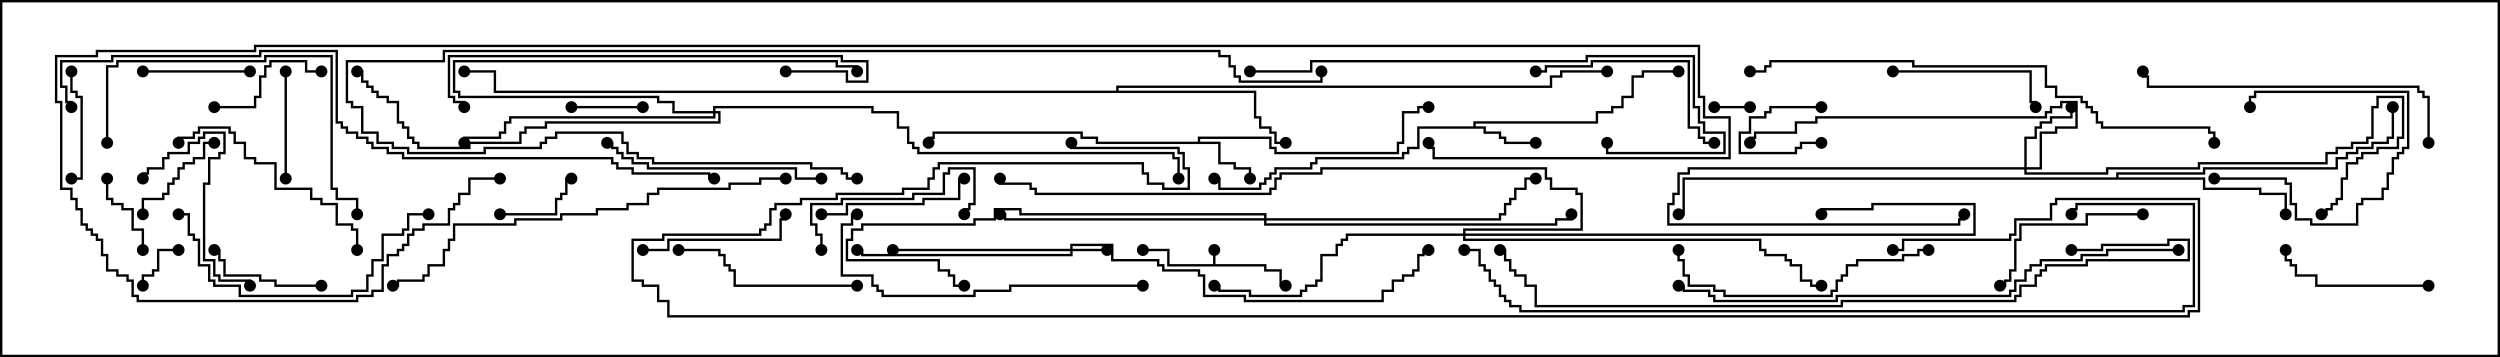 <svg version="1.1" width="105" height="15" xmlns="http://www.w3.org/2000/svg"><path d="M50.95,11.093L50.95,10.5L51.05,10.5L51.05,11.093L53.193,11.093L53.193,11.307L53.836,11.307L53.836,11.95L54,11.95L54,12.05L53.736,12.05L53.736,11.407L53.093,11.407L53.093,11.193L49.021,11.193L49.021,10.55L48,10.55L48,10.45L49.121,10.45L49.121,11.093z" stroke="none"/><path d="M50.307,5.95L50.307,5.736L53.407,5.736L53.407,6.164L53.621,6.164L53.621,6.379L58.664,6.379L58.664,5.95L58.879,5.95L58.879,4.664L59.521,4.664L59.521,4.45L60,4.45L60,4.55L59.621,4.55L59.621,4.764L58.979,4.764L58.979,6.05L58.764,6.05L58.764,6.479L53.521,6.479L53.521,6.264L53.307,6.264L53.307,5.836L50.407,5.836L50.407,5.95L51.264,5.95L51.264,6.807L51.907,6.807L51.907,7.021L52.55,7.021L52.55,7.5L52.45,7.5L52.45,7.121L51.807,7.121L51.807,6.907L51.164,6.907L51.164,6.05L46.021,6.05L46.021,5.836L45.379,5.836L45.379,5.621L39.264,5.621L39.264,5.836L39.05,5.836L39.05,6L38.95,6L38.95,5.736L39.164,5.736L39.164,5.521L45.479,5.521L45.479,5.736L46.121,5.736L46.121,5.95z" stroke="none"/><path d="M61.879,5.307L61.879,5.093L67.021,5.093L67.021,4.664L67.664,4.664L67.664,4.45L68.093,4.45L68.093,4.021L68.521,4.021L68.521,3.164L68.95,3.164L68.95,2.95L70.5,2.95L70.5,3.05L69.05,3.05L69.05,3.264L68.621,3.264L68.621,4.121L68.193,4.121L68.193,4.55L67.764,4.55L67.764,4.764L67.121,4.764L67.121,5.193L61.979,5.193L61.979,5.307L62.407,5.307L62.407,5.521L63.05,5.521L63.05,5.736L63.264,5.736L63.264,5.95L64.5,5.95L64.5,6.05L63.164,6.05L63.164,5.836L62.95,5.836L62.95,5.621L62.307,5.621L62.307,5.407L59.621,5.407L59.621,6.264L59.193,6.264L59.193,6.479L58.979,6.479L58.979,6.693L55.336,6.693L55.336,6.907L55.121,6.907L55.121,7.121L53.621,7.121L53.621,7.336L53.407,7.336L53.407,7.55L53.193,7.55L53.193,7.764L52.979,7.764L52.979,7.979L51.164,7.979L51.164,7.55L51,7.55L51,7.45L51.264,7.45L51.264,7.879L52.879,7.879L52.879,7.664L53.093,7.664L53.093,7.45L53.307,7.45L53.307,7.236L53.521,7.236L53.521,7.021L55.021,7.021L55.021,6.807L55.236,6.807L55.236,6.593L58.879,6.593L58.879,6.379L59.093,6.379L59.093,6.164L59.521,6.164L59.521,5.307z" stroke="none"/><path d="M88.879,7.45L88.879,7.236L92.521,7.236L92.521,7.021L98.093,7.021L98.093,6.593L98.521,6.593L98.521,6.379L98.95,6.379L98.95,6.164L99.593,6.164L99.593,5.95L100.236,5.95L100.236,5.736L100.45,5.736L100.45,4.5L100.55,4.5L100.55,5.836L100.336,5.836L100.336,6.05L99.693,6.05L99.693,6.264L99.05,6.264L99.05,6.479L98.621,6.479L98.621,6.693L98.193,6.693L98.193,7.121L92.621,7.121L92.621,7.336L88.979,7.336L88.979,7.45L92.621,7.45L92.621,7.879L94.979,7.879L94.979,8.093L96.05,8.093L96.05,9L95.95,9L95.95,8.193L94.879,8.193L94.879,7.979L92.521,7.979L92.521,7.55L70.764,7.55L70.764,9.05L70.5,9.05L70.5,8.95L70.664,8.95L70.664,7.45z" stroke="none"/><path d="M46.879,3.807L46.879,3.593L65.093,3.593L65.093,3.164L65.521,3.164L65.521,2.95L67.5,2.95L67.5,3.05L65.621,3.05L65.621,3.264L65.193,3.264L65.193,3.693L46.979,3.693L46.979,3.807L52.764,3.807L52.764,4.879L52.979,4.879L52.979,5.307L53.407,5.307L53.407,5.521L53.621,5.521L53.621,5.95L54,5.95L54,6.05L53.521,6.05L53.521,5.621L53.307,5.621L53.307,5.407L52.879,5.407L52.879,4.979L52.664,4.979L52.664,3.907L20.736,3.907L20.736,3.05L19.5,3.05L19.5,2.95L20.836,2.95L20.836,3.807z" stroke="none"/><path d="M44.95,10.45L44.95,10.236L46.764,10.236L46.764,10.879L48.693,10.879L48.693,11.093L48.907,11.093L48.907,11.307L50.407,11.307L50.407,11.521L50.621,11.521L50.621,12.379L52.336,12.379L52.336,12.593L58.021,12.593L58.021,12.164L58.45,12.164L58.45,11.736L58.879,11.736L58.879,11.521L59.307,11.521L59.307,11.307L59.521,11.307L59.521,10.664L59.736,10.664L59.736,10.45L60,10.45L60,10.55L59.836,10.55L59.836,10.764L59.621,10.764L59.621,11.407L59.407,11.407L59.407,11.621L58.979,11.621L58.979,11.836L58.55,11.836L58.55,12.264L58.121,12.264L58.121,12.693L52.236,12.693L52.236,12.479L50.521,12.479L50.521,11.621L50.307,11.621L50.307,11.407L48.807,11.407L48.807,11.193L48.593,11.193L48.593,10.979L46.664,10.979L46.664,10.336L45.05,10.336L45.05,10.45L46.5,10.45L46.5,10.55L45.05,10.55L45.05,10.764L36.164,10.764L36.164,10.55L36,10.55L36,10.45L36.264,10.45L36.264,10.664L44.95,10.664L44.95,10.55L37.5,10.55L37.5,10.45z" stroke="none"/><path d="M85.021,7.021L85.021,5.736L85.45,5.736L85.45,5.307L85.664,5.307L85.664,5.093L86.093,5.093L86.093,4.879L86.95,4.879L86.95,4.5L87.05,4.5L87.05,4.979L86.193,4.979L86.193,5.193L85.764,5.193L85.764,5.407L85.55,5.407L85.55,5.836L85.121,5.836L85.121,7.021L85.664,7.021L85.664,5.521L86.307,5.521L86.307,5.307L87.164,5.307L87.164,4.336L86.621,4.336L86.621,4.55L86.193,4.55L86.193,4.764L85.979,4.764L85.979,4.979L76.336,4.979L76.336,5.193L75.479,5.193L75.479,5.621L73.764,5.621L73.764,5.836L73.55,5.836L73.55,6L73.45,6L73.45,5.736L73.664,5.736L73.664,5.521L75.379,5.521L75.379,5.093L76.236,5.093L76.236,4.879L85.879,4.879L85.879,4.664L86.093,4.664L86.093,4.45L86.521,4.45L86.521,4.236L87.264,4.236L87.264,5.407L86.407,5.407L86.407,5.621L85.764,5.621L85.764,7.121L85.121,7.121L85.121,7.236L88.45,7.236L88.45,7.021L92.307,7.021L92.307,6.807L97.664,6.807L97.664,6.379L98.093,6.379L98.093,6.164L98.736,6.164L98.736,5.95L99.379,5.95L99.379,5.736L99.593,5.736L99.593,4.45L99.807,4.45L99.807,4.021L100.979,4.021L100.979,5.836L100.764,5.836L100.764,6.264L99.907,6.264L99.907,6.479L99.264,6.479L99.264,6.693L99.05,6.693L99.05,6.907L98.621,6.907L98.621,7.55L98.407,7.55L98.407,8.407L98.193,8.407L98.193,8.621L97.979,8.621L97.979,8.836L97.764,8.836L97.764,9.05L97.5,9.05L97.5,8.95L97.664,8.95L97.664,8.736L97.879,8.736L97.879,8.521L98.093,8.521L98.093,8.307L98.307,8.307L98.307,7.45L98.521,7.45L98.521,6.807L98.95,6.807L98.95,6.593L99.164,6.593L99.164,6.379L99.807,6.379L99.807,6.164L100.664,6.164L100.664,5.736L100.879,5.736L100.879,4.121L99.907,4.121L99.907,4.55L99.693,4.55L99.693,5.836L99.479,5.836L99.479,6.05L98.836,6.05L98.836,6.264L98.193,6.264L98.193,6.479L97.764,6.479L97.764,6.907L92.407,6.907L92.407,7.121L88.55,7.121L88.55,7.336L85.021,7.336L85.021,7.121L70.979,7.121L70.979,7.336L70.55,7.336L70.55,8.193L70.336,8.193L70.336,8.621L70.121,8.621L70.121,9.379L82.236,9.379L82.236,9.164L82.45,9.164L82.45,9L82.55,9L82.55,9.264L82.336,9.264L82.336,9.479L70.021,9.479L70.021,8.521L70.236,8.521L70.236,8.093L70.45,8.093L70.45,7.236L70.879,7.236L70.879,7.021z" stroke="none"/><path d="M29.95,4.664L29.95,4.45L36.693,4.45L36.693,4.664L37.764,4.664L37.764,5.307L38.193,5.307L38.193,5.95L38.407,5.95L38.407,6.164L38.621,6.164L38.621,6.379L49.336,6.379L49.336,6.593L49.55,6.593L49.55,7.5L49.45,7.5L49.45,6.693L49.236,6.693L49.236,6.479L38.521,6.479L38.521,6.264L38.307,6.264L38.307,6.05L38.093,6.05L38.093,5.407L37.664,5.407L37.664,4.764L36.593,4.764L36.593,4.55L30.05,4.55L30.05,4.664L30.264,4.664L30.264,5.193L22.979,5.193L22.979,5.407L22.121,5.407L22.121,5.621L21.907,5.621L21.907,6.05L19.764,6.05L19.764,6.264L17.521,6.264L17.521,6.05L17.307,6.05L17.307,5.836L17.093,5.836L17.093,5.407L16.879,5.407L16.879,5.193L16.664,5.193L16.664,4.336L16.236,4.336L16.236,4.121L15.807,4.121L15.807,3.907L15.593,3.907L15.593,3.693L15.379,3.693L15.379,3.479L15.164,3.479L15.164,3.05L15,3.05L15,2.95L15.264,2.95L15.264,3.379L15.479,3.379L15.479,3.593L15.693,3.593L15.693,3.807L15.907,3.807L15.907,4.021L16.336,4.021L16.336,4.236L16.764,4.236L16.764,5.093L16.979,5.093L16.979,5.307L17.193,5.307L17.193,5.736L17.407,5.736L17.407,5.95L17.621,5.95L17.621,6.164L19.664,6.164L19.664,5.95L21.807,5.95L21.807,5.521L22.021,5.521L22.021,5.307L22.879,5.307L22.879,5.093L30.164,5.093L30.164,4.764L30.05,4.764L30.05,4.979L21.479,4.979L21.479,5.193L21.264,5.193L21.264,5.621L21.05,5.621L21.05,5.836L19.55,5.836L19.55,6L19.45,6L19.45,5.736L20.95,5.736L20.95,5.521L21.164,5.521L21.164,5.093L21.379,5.093L21.379,4.879L29.95,4.879L29.95,4.764L28.236,4.764L28.236,4.336L27.593,4.336L27.593,4.121L19.236,4.121L19.236,3.907L19.021,3.907L19.021,2.521L35.193,2.521L35.193,2.736L36.05,2.736L36.05,3L35.95,3L35.95,2.836L35.093,2.836L35.093,2.621L19.121,2.621L19.121,3.807L19.336,3.807L19.336,4.021L27.693,4.021L27.693,4.236L28.336,4.236L28.336,4.664z" stroke="none"/><path d="M61.45,9.807L61.45,9.593L66.379,9.593L66.379,8.193L66.164,8.193L66.164,7.979L65.093,7.979L65.093,7.55L64.879,7.55L64.879,7.121L55.55,7.121L55.55,7.336L53.836,7.336L53.836,7.55L53.621,7.55L53.621,7.979L53.407,7.979L53.407,8.193L43.45,8.193L43.45,7.979L43.236,7.979L43.236,7.764L41.95,7.764L41.95,7.5L42.05,7.5L42.05,7.664L43.336,7.664L43.336,7.879L43.55,7.879L43.55,8.093L53.307,8.093L53.307,7.879L53.521,7.879L53.521,7.45L53.736,7.45L53.736,7.236L55.45,7.236L55.45,7.021L64.979,7.021L64.979,7.45L65.193,7.45L65.193,7.879L66.264,7.879L66.264,8.093L66.479,8.093L66.479,9.693L61.55,9.693L61.55,9.807L82.879,9.807L82.879,8.621L78.693,8.621L78.693,8.836L76.55,8.836L76.55,9L76.45,9L76.45,8.736L78.593,8.736L78.593,8.521L82.979,8.521L82.979,9.907L61.55,9.907L61.55,10.021L73.979,10.021L73.979,10.45L74.193,10.45L74.193,10.664L75.05,10.664L75.05,10.879L75.264,10.879L75.264,11.093L75.693,11.093L75.693,11.736L76.121,11.736L76.121,11.95L76.5,11.95L76.5,12.05L76.021,12.05L76.021,11.836L75.593,11.836L75.593,11.193L75.164,11.193L75.164,10.979L74.95,10.979L74.95,10.764L74.093,10.764L74.093,10.55L73.879,10.55L73.879,10.121L61.45,10.121L61.45,9.907L56.621,9.907L56.621,10.121L56.407,10.121L56.407,10.336L56.193,10.336L56.193,10.764L55.55,10.764L55.55,11.836L55.336,11.836L55.336,12.05L54.907,12.05L54.907,12.264L54.693,12.264L54.693,12.479L52.45,12.479L52.45,12.264L51.164,12.264L51.164,12.05L51,12.05L51,11.95L51.264,11.95L51.264,12.164L52.55,12.164L52.55,12.379L54.593,12.379L54.593,12.164L54.807,12.164L54.807,11.95L55.236,11.95L55.236,11.736L55.45,11.736L55.45,10.664L56.093,10.664L56.093,10.236L56.307,10.236L56.307,10.021L56.521,10.021L56.521,9.807z" stroke="none"/><path d="M53.093,9.164L53.093,9.05L42.807,9.05L42.807,8.836L41.836,8.836L41.836,9.264L40.979,9.264L40.979,9.479L36.264,9.479L36.264,9.693L35.836,9.693L35.836,10.121L35.621,10.121L35.621,10.879L39.479,10.879L39.479,11.307L39.907,11.307L39.907,11.521L40.121,11.521L40.121,11.95L40.5,11.95L40.5,12.05L40.021,12.05L40.021,11.621L39.807,11.621L39.807,11.407L39.379,11.407L39.379,10.979L35.521,10.979L35.521,10.021L35.736,10.021L35.736,9.593L36.164,9.593L36.164,9.379L40.879,9.379L40.879,9.164L41.736,9.164L41.736,8.736L42.907,8.736L42.907,8.95L53.193,8.95L53.193,9.164L62.95,9.164L62.95,8.95L63.164,8.95L63.164,8.521L63.379,8.521L63.379,8.307L63.593,8.307L63.593,7.879L64.021,7.879L64.021,7.45L64.5,7.45L64.5,7.55L64.121,7.55L64.121,7.979L63.693,7.979L63.693,8.407L63.479,8.407L63.479,8.621L63.264,8.621L63.264,9.05L63.05,9.05L63.05,9.264L53.193,9.264L53.193,9.379L65.307,9.379L65.307,9.164L65.95,9.164L65.95,9L66.05,9L66.05,9.264L65.407,9.264L65.407,9.479L53.093,9.479L53.093,9.264L42.164,9.264L42.164,9.05L42,9.05L42,8.95L42.264,8.95L42.264,9.164z" stroke="none"/><path d="M76.5,4.45L76.5,4.55L74.407,4.55L74.407,4.764L74.193,4.764L74.193,4.979L73.55,4.979L73.55,5.621L73.121,5.621L73.121,6.379L75.379,6.379L75.379,6.164L75.593,6.164L75.593,5.95L76.5,5.95L76.5,6.05L75.693,6.05L75.693,6.264L75.479,6.264L75.479,6.479L73.021,6.479L73.021,5.521L73.45,5.521L73.45,4.879L74.093,4.879L74.093,4.664L74.307,4.664L74.307,4.45z" stroke="none"/><path d="M72,4.55L72,4.45L73.5,4.45L73.5,4.55z" stroke="none"/><path d="M7.5,10.45L7.5,10.55L6.693,10.55L6.693,11.407L6.479,11.407L6.479,11.621L6.05,11.621L6.05,12L5.95,12L5.95,11.521L6.379,11.521L6.379,11.307L6.593,11.307L6.593,10.45z" stroke="none"/><path d="M24,4.55L24,4.45L27,4.45L27,4.55z" stroke="none"/><path d="M93,7.55L93,7.45L96.05,7.45L96.05,7.664L96.264,7.664L96.264,8.521L96.479,8.521L96.479,9.164L97.121,9.164L97.121,9.379L98.95,9.379L98.95,8.521L99.164,8.521L99.164,8.307L100.021,8.307L100.021,7.879L100.236,7.879L100.236,7.236L100.45,7.236L100.45,6.593L100.664,6.593L100.664,6.379L100.879,6.379L100.879,6.164L101.093,6.164L101.093,3.907L94.764,3.907L94.764,4.121L94.55,4.121L94.55,4.5L94.45,4.5L94.45,4.021L94.664,4.021L94.664,3.807L101.193,3.807L101.193,6.264L100.979,6.264L100.979,6.479L100.764,6.479L100.764,6.693L100.55,6.693L100.55,7.336L100.336,7.336L100.336,7.979L100.121,7.979L100.121,8.407L99.264,8.407L99.264,8.621L99.05,8.621L99.05,9.479L97.021,9.479L97.021,9.264L96.379,9.264L96.379,8.621L96.164,8.621L96.164,7.764L95.95,7.764L95.95,7.55z" stroke="none"/><path d="M6.05,10.5L5.95,10.5L5.95,9.693L5.521,9.693L5.521,8.836L5.093,8.836L5.093,8.621L4.664,8.621L4.664,8.407L4.45,8.407L4.45,7.5L4.55,7.5L4.55,8.307L4.764,8.307L4.764,8.521L5.193,8.521L5.193,8.736L5.621,8.736L5.621,9.593L6.05,9.593z" stroke="none"/><path d="M21,9.05L21,8.95L23.307,8.95L23.307,8.307L23.521,8.307L23.521,8.093L23.736,8.093L23.736,7.45L24,7.45L24,7.55L23.836,7.55L23.836,8.193L23.621,8.193L23.621,8.407L23.407,8.407L23.407,9.05z" stroke="none"/><path d="M6.05,9L5.95,9L5.95,8.307L6.807,8.307L6.807,8.093L7.021,8.093L7.021,7.664L7.236,7.664L7.236,7.45L7.45,7.45L7.45,7.021L7.664,7.021L7.664,6.807L8.093,6.807L8.093,6.593L8.521,6.593L8.521,5.95L9,5.95L9,6.05L8.621,6.05L8.621,6.693L8.193,6.693L8.193,6.907L7.764,6.907L7.764,7.121L7.55,7.121L7.55,7.55L7.336,7.55L7.336,7.764L7.121,7.764L7.121,8.193L6.907,8.193L6.907,8.407L6.05,8.407z" stroke="none"/><path d="M12.05,7.5L11.95,7.5L11.95,3L12.05,3z" stroke="none"/><path d="M6,3.05L6,2.95L10.5,2.95L10.5,3.05z" stroke="none"/><path d="M2.95,3L3.05,3L3.05,3.807L3.264,3.807L3.264,4.021L3.479,4.021L3.479,7.55L3,7.55L3,7.45L3.379,7.45L3.379,4.121L3.164,4.121L3.164,3.907L2.95,3.907z" stroke="none"/><path d="M9,4.55L9,4.45L10.664,4.45L10.664,4.021L10.879,4.021L10.879,3.164L11.093,3.164L11.093,2.736L11.307,2.736L11.307,2.521L12.907,2.521L12.907,2.95L13.5,2.95L13.5,3.05L12.807,3.05L12.807,2.621L11.407,2.621L11.407,2.836L11.193,2.836L11.193,3.264L10.979,3.264L10.979,4.121L10.764,4.121L10.764,4.55z" stroke="none"/><path d="M13.5,11.95L13.5,12.05L11.521,12.05L11.521,11.836L10.879,11.836L10.879,11.621L9.379,11.621L9.379,10.979L9.164,10.979L9.164,10.55L9,10.55L9,10.45L9.264,10.45L9.264,10.879L9.479,10.879L9.479,11.521L10.979,11.521L10.979,11.736L11.621,11.736L11.621,11.95z" stroke="none"/><path d="M79.5,3.05L79.5,2.95L85.336,2.95L85.336,4.236L85.55,4.236L85.55,4.5L85.45,4.5L85.45,4.336L85.236,4.336L85.236,3.05z" stroke="none"/><path d="M27,10.55L27,10.45L28.021,10.45L28.021,10.021L32.736,10.021L32.736,9.164L32.95,9.164L32.95,9L33.05,9L33.05,9.264L32.836,9.264L32.836,10.121L28.121,10.121L28.121,10.55z" stroke="none"/><path d="M102,11.95L102,12.05L97.236,12.05L97.236,11.621L96.379,11.621L96.379,11.193L96.164,11.193L96.164,10.979L95.95,10.979L95.95,10.5L96.05,10.5L96.05,10.879L96.264,10.879L96.264,11.093L96.479,11.093L96.479,11.521L97.336,11.521L97.336,11.95z" stroke="none"/><path d="M34.5,9.05L34.5,8.95L35.521,8.95L35.521,8.521L38.736,8.521L38.736,8.307L40.236,8.307L40.236,7.45L40.5,7.45L40.5,7.55L40.336,7.55L40.336,8.407L38.836,8.407L38.836,8.621L35.621,8.621L35.621,9.05z" stroke="none"/><path d="M34.55,10.5L34.45,10.5L34.45,9.907L34.236,9.907L34.236,9.479L34.021,9.479L34.021,8.521L35.307,8.521L35.307,8.307L38.307,8.307L38.307,8.093L39.593,8.093L39.593,7.236L39.807,7.236L39.807,7.021L40.979,7.021L40.979,8.621L40.764,8.621L40.764,8.836L40.55,8.836L40.55,9L40.45,9L40.45,8.736L40.664,8.736L40.664,8.521L40.879,8.521L40.879,7.121L39.907,7.121L39.907,7.336L39.693,7.336L39.693,8.193L38.407,8.193L38.407,8.407L35.407,8.407L35.407,8.621L34.121,8.621L34.121,9.379L34.336,9.379L34.336,9.807L34.55,9.807z" stroke="none"/><path d="M10.55,12L10.45,12L10.45,11.836L9.164,11.836L9.164,11.621L8.95,11.621L8.95,10.979L8.521,10.979L8.521,7.664L8.736,7.664L8.736,6.593L9.164,6.593L9.164,6.379L9.379,6.379L9.379,5.621L8.621,5.621L8.621,5.836L8.407,5.836L8.407,6.05L7.979,6.05L7.979,6.479L7.121,6.479L7.121,6.693L6.907,6.693L6.907,7.121L6.264,7.121L6.264,7.336L6.05,7.336L6.05,7.5L5.95,7.5L5.95,7.236L6.164,7.236L6.164,7.021L6.807,7.021L6.807,6.593L7.021,6.593L7.021,6.379L7.879,6.379L7.879,5.95L8.307,5.95L8.307,5.736L8.521,5.736L8.521,5.521L9.479,5.521L9.479,6.479L9.264,6.479L9.264,6.693L8.836,6.693L8.836,7.764L8.621,7.764L8.621,10.879L9.05,10.879L9.05,11.521L9.264,11.521L9.264,11.736L10.55,11.736z" stroke="none"/><path d="M90,8.95L90,9.05L87.693,9.05L87.693,9.479L84.907,9.479L84.907,10.121L84.693,10.121L84.693,11.407L84.479,11.407L84.479,11.836L84.264,11.836L84.264,12.05L84,12.05L84,11.95L84.164,11.95L84.164,11.736L84.379,11.736L84.379,11.307L84.593,11.307L84.593,10.021L84.807,10.021L84.807,9.379L87.593,9.379L87.593,8.95z" stroke="none"/><path d="M36,11.95L36,12.05L30.807,12.05L30.807,11.407L30.593,11.407L30.593,11.193L30.379,11.193L30.379,10.764L30.164,10.764L30.164,10.55L28.5,10.55L28.5,10.45L30.264,10.45L30.264,10.664L30.479,10.664L30.479,11.093L30.693,11.093L30.693,11.307L30.907,11.307L30.907,11.95z" stroke="none"/><path d="M64.5,3.05L64.5,2.95L64.879,2.95L64.879,2.736L66.807,2.736L66.807,2.521L70.979,2.521L70.979,5.307L71.407,5.307L71.407,5.736L71.621,5.736L71.621,5.95L72,5.95L72,6.05L71.521,6.05L71.521,5.836L71.307,5.836L71.307,5.407L70.879,5.407L70.879,2.621L66.907,2.621L66.907,2.836L64.979,2.836L64.979,3.05z" stroke="none"/><path d="M15.05,10.5L14.95,10.5L14.95,9.693L14.736,9.693L14.736,9.479L14.093,9.479L14.093,8.621L13.45,8.621L13.45,8.407L13.021,8.407L13.021,7.979L11.521,7.979L11.521,6.907L10.664,6.907L10.664,6.693L10.236,6.693L10.236,6.05L9.807,6.05L9.807,5.621L9.593,5.621L9.593,5.407L8.407,5.407L8.407,5.621L8.193,5.621L8.193,5.836L7.55,5.836L7.55,6L7.45,6L7.45,5.736L8.093,5.736L8.093,5.521L8.307,5.521L8.307,5.307L9.693,5.307L9.693,5.521L9.907,5.521L9.907,5.95L10.336,5.95L10.336,6.593L10.764,6.593L10.764,6.807L11.621,6.807L11.621,7.879L13.121,7.879L13.121,8.307L13.55,8.307L13.55,8.521L14.193,8.521L14.193,9.379L14.836,9.379L14.836,9.593L15.05,9.593z" stroke="none"/><path d="M34.5,7.45L34.5,7.55L33.379,7.55L33.379,7.121L27.164,7.121L27.164,6.907L26.521,6.907L26.521,6.693L26.093,6.693L26.093,6.479L25.879,6.479L25.879,6.264L25.664,6.264L25.664,6.05L25.5,6.05L25.5,5.95L25.764,5.95L25.764,6.164L25.979,6.164L25.979,6.379L26.193,6.379L26.193,6.593L26.621,6.593L26.621,6.807L27.264,6.807L27.264,7.021L33.479,7.021L33.479,7.45z" stroke="none"/><path d="M7.5,9.05L7.5,8.95L7.979,8.95L7.979,9.807L8.193,9.807L8.193,10.021L8.407,10.021L8.407,11.093L8.836,11.093L8.836,11.736L9.05,11.736L9.05,11.95L10.121,11.95L10.121,12.379L14.736,12.379L14.736,12.164L15.379,12.164L15.379,11.521L15.593,11.521L15.593,10.879L16.021,10.879L16.021,9.807L16.879,9.807L16.879,9.593L17.093,9.593L17.093,8.95L18,8.95L18,9.05L17.193,9.05L17.193,9.693L16.979,9.693L16.979,9.907L16.121,9.907L16.121,10.979L15.693,10.979L15.693,11.621L15.479,11.621L15.479,12.264L14.836,12.264L14.836,12.479L10.021,12.479L10.021,12.05L8.95,12.05L8.95,11.836L8.736,11.836L8.736,11.193L8.307,11.193L8.307,10.121L8.093,10.121L8.093,9.907L7.879,9.907L7.879,9.05z" stroke="none"/><path d="M81,10.45L81,10.55L80.621,10.55L80.621,10.764L79.979,10.764L79.979,10.979L78.05,10.979L78.05,11.193L77.621,11.193L77.621,11.621L77.407,11.621L77.407,11.836L77.193,11.836L77.193,12.264L76.979,12.264L76.979,12.479L72.379,12.479L72.379,12.264L71.95,12.264L71.95,12.05L70.879,12.05L70.879,11.621L70.664,11.621L70.664,10.979L70.45,10.979L70.45,10.5L70.55,10.5L70.55,10.879L70.764,10.879L70.764,11.521L70.979,11.521L70.979,11.95L72.05,11.95L72.05,12.164L72.479,12.164L72.479,12.379L76.879,12.379L76.879,12.164L77.093,12.164L77.093,11.736L77.307,11.736L77.307,11.521L77.521,11.521L77.521,11.093L77.95,11.093L77.95,10.879L79.879,10.879L79.879,10.664L80.521,10.664L80.521,10.45z" stroke="none"/><path d="M4.55,6L4.45,6L4.45,2.736L4.879,2.736L4.879,2.521L11.093,2.521L11.093,2.307L13.979,2.307L13.979,7.879L14.193,7.879L14.193,8.307L15.05,8.307L15.05,9L14.95,9L14.95,8.407L14.093,8.407L14.093,7.979L13.879,7.979L13.879,2.407L11.193,2.407L11.193,2.621L4.979,2.621L4.979,2.836L4.55,2.836z" stroke="none"/><path d="M48,11.95L48,12.05L42.479,12.05L42.479,12.264L40.979,12.264L40.979,12.479L37.021,12.479L37.021,12.264L36.807,12.264L36.807,12.05L36.593,12.05L36.593,11.621L35.307,11.621L35.307,9.379L35.736,9.379L35.736,8.95L36,8.95L36,9.05L35.836,9.05L35.836,9.479L35.407,9.479L35.407,11.521L36.693,11.521L36.693,11.95L36.907,11.95L36.907,12.164L37.121,12.164L37.121,12.379L40.879,12.379L40.879,12.164L42.379,12.164L42.379,11.95z" stroke="none"/><path d="M102.05,6L101.95,6L101.95,4.121L101.736,4.121L101.736,3.907L101.521,3.907L101.521,3.693L90.164,3.693L90.164,3.264L89.95,3.264L89.95,3L90.05,3L90.05,3.164L90.264,3.164L90.264,3.593L101.621,3.593L101.621,3.807L101.836,3.807L101.836,4.021L102.05,4.021z" stroke="none"/><path d="M33,3.05L33,2.95L35.621,2.95L35.621,3.379L36.379,3.379L36.379,2.621L35.307,2.621L35.307,2.407L18.907,2.407L18.907,4.021L19.121,4.021L19.121,4.236L19.55,4.236L19.55,4.5L19.45,4.5L19.45,4.336L19.021,4.336L19.021,4.121L18.807,4.121L18.807,2.307L35.407,2.307L35.407,2.521L36.479,2.521L36.479,3.479L35.521,3.479L35.521,3.05z" stroke="none"/><path d="M52.5,3.05L52.5,2.95L55.021,2.95L55.021,2.521L66.593,2.521L66.593,2.307L71.193,2.307L71.193,4.45L71.407,4.45L71.407,5.093L71.621,5.093L71.621,5.521L72.479,5.521L72.479,6.479L67.45,6.479L67.45,6L67.55,6L67.55,6.379L72.379,6.379L72.379,5.621L71.521,5.621L71.521,5.193L71.307,5.193L71.307,4.55L71.093,4.55L71.093,2.407L66.693,2.407L66.693,2.621L55.121,2.621L55.121,3.05z" stroke="none"/><path d="M33,7.45L33,7.55L31.979,7.55L31.979,7.764L30.693,7.764L30.693,7.979L27.693,7.979L27.693,8.193L27.264,8.193L27.264,8.621L26.407,8.621L26.407,8.836L25.121,8.836L25.121,9.05L23.621,9.05L23.621,9.264L21.693,9.264L21.693,9.479L19.121,9.479L19.121,10.121L18.907,10.121L18.907,10.55L18.693,10.55L18.693,11.193L18.05,11.193L18.05,11.621L17.836,11.621L17.836,11.836L16.764,11.836L16.764,12.05L16.5,12.05L16.5,11.95L16.664,11.95L16.664,11.736L17.736,11.736L17.736,11.521L17.95,11.521L17.95,11.093L18.593,11.093L18.593,10.45L18.807,10.45L18.807,10.021L19.021,10.021L19.021,9.379L21.593,9.379L21.593,9.164L23.521,9.164L23.521,8.95L25.021,8.95L25.021,8.736L26.307,8.736L26.307,8.521L27.164,8.521L27.164,8.093L27.593,8.093L27.593,7.879L30.593,7.879L30.593,7.664L31.879,7.664L31.879,7.45z" stroke="none"/><path d="M93.05,6L92.95,6L92.95,5.621L92.736,5.621L92.736,5.407L88.236,5.407L88.236,5.193L88.021,5.193L88.021,4.764L87.807,4.764L87.807,4.55L87.593,4.55L87.593,4.336L87.379,4.336L87.379,4.121L86.307,4.121L86.307,3.693L85.879,3.693L85.879,2.836L80.307,2.836L80.307,2.621L74.407,2.621L74.407,2.836L74.193,2.836L74.193,3.05L73.5,3.05L73.5,2.95L74.093,2.95L74.093,2.736L74.307,2.736L74.307,2.521L80.407,2.521L80.407,2.736L85.979,2.736L85.979,3.593L86.407,3.593L86.407,4.021L87.479,4.021L87.479,4.236L87.693,4.236L87.693,4.45L87.907,4.45L87.907,4.664L88.121,4.664L88.121,5.093L88.336,5.093L88.336,5.307L92.836,5.307L92.836,5.521L93.05,5.521z" stroke="none"/><path d="M36,7.45L36,7.55L35.521,7.55L35.521,7.336L35.307,7.336L35.307,7.121L34.021,7.121L34.021,6.907L27.379,6.907L27.379,6.693L26.736,6.693L26.736,6.479L26.307,6.479L26.307,6.05L26.093,6.05L26.093,5.621L23.407,5.621L23.407,5.836L22.979,5.836L22.979,6.05L22.764,6.05L22.764,6.264L20.407,6.264L20.407,6.479L17.093,6.479L17.093,6.264L16.45,6.264L16.45,6.05L15.807,6.05L15.807,5.621L15.164,5.621L15.164,4.55L14.736,4.55L14.736,4.336L14.521,4.336L14.521,2.521L18.593,2.521L18.593,2.093L51.264,2.093L51.264,2.307L51.693,2.307L51.693,2.736L51.907,2.736L51.907,3.164L52.121,3.164L52.121,3.379L55.45,3.379L55.45,3L55.55,3L55.55,3.479L52.021,3.479L52.021,3.264L51.807,3.264L51.807,2.836L51.593,2.836L51.593,2.407L51.164,2.407L51.164,2.193L18.693,2.193L18.693,2.621L14.621,2.621L14.621,4.236L14.836,4.236L14.836,4.45L15.264,4.45L15.264,5.521L15.907,5.521L15.907,5.95L16.55,5.95L16.55,6.164L17.193,6.164L17.193,6.379L20.307,6.379L20.307,6.164L22.664,6.164L22.664,5.95L22.879,5.95L22.879,5.736L23.307,5.736L23.307,5.521L26.193,5.521L26.193,5.95L26.407,5.95L26.407,6.379L26.836,6.379L26.836,6.593L27.479,6.593L27.479,6.807L34.121,6.807L34.121,7.021L35.407,7.021L35.407,7.236L35.621,7.236L35.621,7.45z" stroke="none"/><path d="M91.5,10.45L91.5,10.55L88.55,10.55L88.55,10.764L87.479,10.764L87.479,10.979L85.764,10.979L85.764,11.193L85.336,11.193L85.336,11.407L85.121,11.407L85.121,11.836L84.693,11.836L84.693,12.264L84.479,12.264L84.479,12.479L77.193,12.479L77.193,12.693L71.95,12.693L71.95,12.479L71.736,12.479L71.736,12.264L70.664,12.264L70.664,12.05L70.5,12.05L70.5,11.95L70.764,11.95L70.764,12.164L71.836,12.164L71.836,12.379L72.05,12.379L72.05,12.593L77.093,12.593L77.093,12.379L84.379,12.379L84.379,12.164L84.593,12.164L84.593,11.736L85.021,11.736L85.021,11.307L85.236,11.307L85.236,11.093L85.664,11.093L85.664,10.879L87.379,10.879L87.379,10.664L88.45,10.664L88.45,10.45z" stroke="none"/><path d="M87,10.55L87,10.45L88.236,10.45L88.236,10.236L91.021,10.236L91.021,10.021L91.979,10.021L91.979,10.979L87.693,10.979L87.693,11.193L85.979,11.193L85.979,11.407L85.764,11.407L85.764,11.621L85.55,11.621L85.55,12.05L84.907,12.05L84.907,12.479L84.693,12.479L84.693,12.693L77.407,12.693L77.407,12.907L64.45,12.907L64.45,12.05L64.021,12.05L64.021,11.621L63.593,11.621L63.593,11.407L63.379,11.407L63.379,10.979L63.164,10.979L63.164,10.55L63,10.55L63,10.45L63.264,10.45L63.264,10.879L63.479,10.879L63.479,11.307L63.693,11.307L63.693,11.521L64.121,11.521L64.121,11.95L64.55,11.95L64.55,12.807L77.307,12.807L77.307,12.593L84.593,12.593L84.593,12.379L84.807,12.379L84.807,11.95L85.45,11.95L85.45,11.521L85.664,11.521L85.664,11.307L85.879,11.307L85.879,11.093L87.593,11.093L87.593,10.879L91.879,10.879L91.879,10.121L91.121,10.121L91.121,10.336L88.336,10.336L88.336,10.55z" stroke="none"/><path d="M61.5,10.55L61.5,10.45L62.193,10.45L62.193,11.093L62.407,11.093L62.407,11.307L62.621,11.307L62.621,11.736L62.836,11.736L62.836,11.95L63.05,11.95L63.05,12.379L63.264,12.379L63.264,12.593L63.479,12.593L63.479,12.807L63.907,12.807L63.907,13.021L91.664,13.021L91.664,12.807L92.093,12.807L92.093,8.621L87.264,8.621L87.264,8.836L87.05,8.836L87.05,9L86.95,9L86.95,8.736L87.164,8.736L87.164,8.521L92.193,8.521L92.193,12.907L91.764,12.907L91.764,13.121L63.807,13.121L63.807,12.907L63.379,12.907L63.379,12.693L63.164,12.693L63.164,12.479L62.95,12.479L62.95,12.05L62.736,12.05L62.736,11.836L62.521,11.836L62.521,11.407L62.307,11.407L62.307,11.193L62.093,11.193L62.093,10.55z" stroke="none"/><path d="M3.05,4.5L2.95,4.5L2.95,4.336L2.736,4.336L2.736,3.693L2.521,3.693L2.521,2.521L4.664,2.521L4.664,2.307L10.879,2.307L10.879,2.093L14.193,2.093L14.193,5.093L14.407,5.093L14.407,5.307L14.621,5.307L14.621,5.521L15.05,5.521L15.05,5.736L15.479,5.736L15.479,5.95L15.693,5.95L15.693,6.164L16.336,6.164L16.336,6.379L16.979,6.379L16.979,6.593L25.764,6.593L25.764,6.807L25.979,6.807L25.979,7.021L26.621,7.021L26.621,7.236L29.836,7.236L29.836,7.45L30,7.45L30,7.55L29.736,7.55L29.736,7.336L26.521,7.336L26.521,7.121L25.879,7.121L25.879,6.907L25.664,6.907L25.664,6.693L16.879,6.693L16.879,6.479L16.236,6.479L16.236,6.264L15.593,6.264L15.593,6.05L15.379,6.05L15.379,5.836L14.95,5.836L14.95,5.621L14.521,5.621L14.521,5.407L14.307,5.407L14.307,5.193L14.093,5.193L14.093,2.193L10.979,2.193L10.979,2.407L4.764,2.407L4.764,2.621L2.621,2.621L2.621,3.593L2.836,3.593L2.836,4.236L3.05,4.236z" stroke="none"/><path d="M79.5,10.55L79.5,10.45L79.879,10.45L79.879,10.021L84.379,10.021L84.379,9.807L84.593,9.807L84.593,9.164L86.093,9.164L86.093,8.521L86.307,8.521L86.307,8.307L92.407,8.307L92.407,13.121L91.979,13.121L91.979,13.336L28.021,13.336L28.021,12.693L27.593,12.693L27.593,12.05L26.95,12.05L26.95,11.836L26.521,11.836L26.521,10.021L27.807,10.021L27.807,9.807L31.879,9.807L31.879,9.593L32.093,9.593L32.093,9.379L32.307,9.379L32.307,8.736L32.521,8.736L32.521,8.521L33.593,8.521L33.593,8.307L35.093,8.307L35.093,8.093L37.879,8.093L37.879,7.879L38.95,7.879L38.95,7.45L39.164,7.45L39.164,7.021L39.379,7.021L39.379,6.807L48.05,6.807L48.05,7.236L48.264,7.236L48.264,7.664L48.907,7.664L48.907,7.879L49.879,7.879L49.879,7.121L49.664,7.121L49.664,6.479L49.45,6.479L49.45,6.264L44.95,6.264L44.95,6L45.05,6L45.05,6.164L49.55,6.164L49.55,6.379L49.764,6.379L49.764,7.021L49.979,7.021L49.979,7.979L48.807,7.979L48.807,7.764L48.164,7.764L48.164,7.336L47.95,7.336L47.95,6.907L39.479,6.907L39.479,7.121L39.264,7.121L39.264,7.55L39.05,7.55L39.05,7.979L37.979,7.979L37.979,8.193L35.193,8.193L35.193,8.407L33.693,8.407L33.693,8.621L32.621,8.621L32.621,8.836L32.407,8.836L32.407,9.479L32.193,9.479L32.193,9.693L31.979,9.693L31.979,9.907L27.907,9.907L27.907,10.121L26.621,10.121L26.621,11.736L27.05,11.736L27.05,11.95L27.693,11.95L27.693,12.593L28.121,12.593L28.121,13.236L91.879,13.236L91.879,13.021L92.307,13.021L92.307,8.407L86.407,8.407L86.407,8.621L86.193,8.621L86.193,9.264L84.693,9.264L84.693,9.907L84.479,9.907L84.479,10.121L79.979,10.121L79.979,10.55z" stroke="none"/><path d="M21,7.45L21,7.55L19.764,7.55L19.764,8.193L19.336,8.193L19.336,8.621L19.121,8.621L19.121,8.836L18.907,8.836L18.907,9.479L17.836,9.479L17.836,9.693L17.407,9.693L17.407,9.907L17.193,9.907L17.193,10.336L16.979,10.336L16.979,10.55L16.764,10.55L16.764,10.764L16.336,10.764L16.336,11.193L16.121,11.193L16.121,12.264L15.693,12.264L15.693,12.479L15.05,12.479L15.05,12.693L5.736,12.693L5.736,12.479L5.521,12.479L5.521,11.836L5.307,11.836L5.307,11.621L4.879,11.621L4.879,11.407L4.45,11.407L4.45,10.764L4.236,10.764L4.236,10.121L4.021,10.121L4.021,9.907L3.807,9.907L3.807,9.693L3.593,9.693L3.593,9.479L3.379,9.479L3.379,8.836L3.164,8.836L3.164,8.407L2.95,8.407L2.95,7.979L2.521,7.979L2.521,4.336L2.307,4.336L2.307,2.307L4.021,2.307L4.021,2.093L10.664,2.093L10.664,1.879L71.407,1.879L71.407,4.021L71.621,4.021L71.621,4.879L72.693,4.879L72.693,6.693L60.164,6.693L60.164,6.264L59.95,6.264L59.95,6L60.05,6L60.05,6.164L60.264,6.164L60.264,6.593L72.593,6.593L72.593,4.979L71.521,4.979L71.521,4.121L71.307,4.121L71.307,1.979L10.764,1.979L10.764,2.193L4.121,2.193L4.121,2.407L2.407,2.407L2.407,4.236L2.621,4.236L2.621,7.879L3.05,7.879L3.05,8.307L3.264,8.307L3.264,8.736L3.479,8.736L3.479,9.379L3.693,9.379L3.693,9.593L3.907,9.593L3.907,9.807L4.121,9.807L4.121,10.021L4.336,10.021L4.336,10.664L4.55,10.664L4.55,11.307L4.979,11.307L4.979,11.521L5.407,11.521L5.407,11.736L5.621,11.736L5.621,12.379L5.836,12.379L5.836,12.593L14.95,12.593L14.95,12.379L15.593,12.379L15.593,12.164L16.021,12.164L16.021,11.093L16.236,11.093L16.236,10.664L16.664,10.664L16.664,10.45L16.879,10.45L16.879,10.236L17.093,10.236L17.093,9.807L17.307,9.807L17.307,9.593L17.736,9.593L17.736,9.379L18.807,9.379L18.807,8.736L19.021,8.736L19.021,8.521L19.236,8.521L19.236,8.093L19.664,8.093L19.664,7.45z" stroke="none"/><circle cx="51" cy="10.5" r="0.25" stroke-width="0" fill="#000" /><circle cx="48" cy="10.5" r="0.25" stroke-width="0" fill="#000" /><circle cx="54" cy="12" r="0.25" stroke-width="0" fill="#000" /><circle cx="52.5" cy="7.5" r="0.25" stroke-width="0" fill="#000" /><circle cx="60" cy="4.5" r="0.25" stroke-width="0" fill="#000" /><circle cx="39" cy="6" r="0.25" stroke-width="0" fill="#000" /><circle cx="64.5" cy="6" r="0.25" stroke-width="0" fill="#000" /><circle cx="70.5" cy="3" r="0.25" stroke-width="0" fill="#000" /><circle cx="51" cy="7.5" r="0.25" stroke-width="0" fill="#000" /><circle cx="96" cy="9" r="0.25" stroke-width="0" fill="#000" /><circle cx="100.5" cy="4.5" r="0.25" stroke-width="0" fill="#000" /><circle cx="70.5" cy="9" r="0.25" stroke-width="0" fill="#000" /><circle cx="54" cy="6" r="0.25" stroke-width="0" fill="#000" /><circle cx="67.5" cy="3" r="0.25" stroke-width="0" fill="#000" /><circle cx="19.5" cy="3" r="0.25" stroke-width="0" fill="#000" /><circle cx="46.5" cy="10.5" r="0.25" stroke-width="0" fill="#000" /><circle cx="37.5" cy="10.5" r="0.25" stroke-width="0" fill="#000" /><circle cx="36" cy="10.5" r="0.25" stroke-width="0" fill="#000" /><circle cx="60" cy="10.5" r="0.25" stroke-width="0" fill="#000" /><circle cx="82.5" cy="9" r="0.25" stroke-width="0" fill="#000" /><circle cx="87" cy="4.5" r="0.25" stroke-width="0" fill="#000" /><circle cx="73.5" cy="6" r="0.25" stroke-width="0" fill="#000" /><circle cx="97.5" cy="9" r="0.25" stroke-width="0" fill="#000" /><circle cx="36" cy="3" r="0.25" stroke-width="0" fill="#000" /><circle cx="19.5" cy="6" r="0.25" stroke-width="0" fill="#000" /><circle cx="15" cy="3" r="0.25" stroke-width="0" fill="#000" /><circle cx="49.5" cy="7.5" r="0.25" stroke-width="0" fill="#000" /><circle cx="51" cy="12" r="0.25" stroke-width="0" fill="#000" /><circle cx="76.5" cy="9" r="0.25" stroke-width="0" fill="#000" /><circle cx="76.5" cy="12" r="0.25" stroke-width="0" fill="#000" /><circle cx="42" cy="7.5" r="0.25" stroke-width="0" fill="#000" /><circle cx="42" cy="9" r="0.25" stroke-width="0" fill="#000" /><circle cx="64.5" cy="7.5" r="0.25" stroke-width="0" fill="#000" /><circle cx="66" cy="9" r="0.25" stroke-width="0" fill="#000" /><circle cx="40.5" cy="12" r="0.25" stroke-width="0" fill="#000" /><circle cx="76.5" cy="4.5" r="0.25" stroke-width="0" fill="#000" /><circle cx="76.5" cy="6" r="0.25" stroke-width="0" fill="#000" /><circle cx="72" cy="4.5" r="0.25" stroke-width="0" fill="#000" /><circle cx="73.5" cy="4.5" r="0.25" stroke-width="0" fill="#000" /><circle cx="7.5" cy="10.5" r="0.25" stroke-width="0" fill="#000" /><circle cx="6" cy="12" r="0.25" stroke-width="0" fill="#000" /><circle cx="24" cy="4.5" r="0.25" stroke-width="0" fill="#000" /><circle cx="27" cy="4.5" r="0.25" stroke-width="0" fill="#000" /><circle cx="93" cy="7.5" r="0.25" stroke-width="0" fill="#000" /><circle cx="94.5" cy="4.5" r="0.25" stroke-width="0" fill="#000" /><circle cx="6" cy="10.5" r="0.25" stroke-width="0" fill="#000" /><circle cx="4.5" cy="7.5" r="0.25" stroke-width="0" fill="#000" /><circle cx="21" cy="9" r="0.25" stroke-width="0" fill="#000" /><circle cx="24" cy="7.5" r="0.25" stroke-width="0" fill="#000" /><circle cx="6" cy="9" r="0.25" stroke-width="0" fill="#000" /><circle cx="9" cy="6" r="0.25" stroke-width="0" fill="#000" /><circle cx="12" cy="7.5" r="0.25" stroke-width="0" fill="#000" /><circle cx="12" cy="3" r="0.25" stroke-width="0" fill="#000" /><circle cx="6" cy="3" r="0.25" stroke-width="0" fill="#000" /><circle cx="10.5" cy="3" r="0.25" stroke-width="0" fill="#000" /><circle cx="3" cy="3" r="0.25" stroke-width="0" fill="#000" /><circle cx="3" cy="7.5" r="0.25" stroke-width="0" fill="#000" /><circle cx="9" cy="4.5" r="0.25" stroke-width="0" fill="#000" /><circle cx="13.5" cy="3" r="0.25" stroke-width="0" fill="#000" /><circle cx="13.5" cy="12" r="0.25" stroke-width="0" fill="#000" /><circle cx="9" cy="10.5" r="0.25" stroke-width="0" fill="#000" /><circle cx="79.5" cy="3" r="0.25" stroke-width="0" fill="#000" /><circle cx="85.5" cy="4.5" r="0.25" stroke-width="0" fill="#000" /><circle cx="27" cy="10.5" r="0.25" stroke-width="0" fill="#000" /><circle cx="33" cy="9" r="0.25" stroke-width="0" fill="#000" /><circle cx="102" cy="12" r="0.25" stroke-width="0" fill="#000" /><circle cx="96" cy="10.5" r="0.25" stroke-width="0" fill="#000" /><circle cx="34.5" cy="9" r="0.25" stroke-width="0" fill="#000" /><circle cx="40.5" cy="7.5" r="0.25" stroke-width="0" fill="#000" /><circle cx="34.5" cy="10.5" r="0.25" stroke-width="0" fill="#000" /><circle cx="40.5" cy="9" r="0.25" stroke-width="0" fill="#000" /><circle cx="10.5" cy="12" r="0.25" stroke-width="0" fill="#000" /><circle cx="6" cy="7.5" r="0.25" stroke-width="0" fill="#000" /><circle cx="90" cy="9" r="0.25" stroke-width="0" fill="#000" /><circle cx="84" cy="12" r="0.25" stroke-width="0" fill="#000" /><circle cx="36" cy="12" r="0.25" stroke-width="0" fill="#000" /><circle cx="28.5" cy="10.5" r="0.25" stroke-width="0" fill="#000" /><circle cx="64.5" cy="3" r="0.25" stroke-width="0" fill="#000" /><circle cx="72" cy="6" r="0.25" stroke-width="0" fill="#000" /><circle cx="15" cy="10.5" r="0.25" stroke-width="0" fill="#000" /><circle cx="7.5" cy="6" r="0.25" stroke-width="0" fill="#000" /><circle cx="34.5" cy="7.5" r="0.25" stroke-width="0" fill="#000" /><circle cx="25.5" cy="6" r="0.25" stroke-width="0" fill="#000" /><circle cx="7.5" cy="9" r="0.25" stroke-width="0" fill="#000" /><circle cx="18" cy="9" r="0.25" stroke-width="0" fill="#000" /><circle cx="81" cy="10.5" r="0.25" stroke-width="0" fill="#000" /><circle cx="70.5" cy="10.5" r="0.25" stroke-width="0" fill="#000" /><circle cx="4.5" cy="6" r="0.25" stroke-width="0" fill="#000" /><circle cx="15" cy="9" r="0.25" stroke-width="0" fill="#000" /><circle cx="48" cy="12" r="0.25" stroke-width="0" fill="#000" /><circle cx="36" cy="9" r="0.25" stroke-width="0" fill="#000" /><circle cx="102" cy="6" r="0.25" stroke-width="0" fill="#000" /><circle cx="90" cy="3" r="0.25" stroke-width="0" fill="#000" /><circle cx="33" cy="3" r="0.25" stroke-width="0" fill="#000" /><circle cx="19.5" cy="4.5" r="0.25" stroke-width="0" fill="#000" /><circle cx="52.5" cy="3" r="0.25" stroke-width="0" fill="#000" /><circle cx="67.5" cy="6" r="0.25" stroke-width="0" fill="#000" /><circle cx="33" cy="7.5" r="0.25" stroke-width="0" fill="#000" /><circle cx="16.5" cy="12" r="0.25" stroke-width="0" fill="#000" /><circle cx="93" cy="6" r="0.25" stroke-width="0" fill="#000" /><circle cx="73.5" cy="3" r="0.25" stroke-width="0" fill="#000" /><circle cx="36" cy="7.5" r="0.25" stroke-width="0" fill="#000" /><circle cx="55.5" cy="3" r="0.25" stroke-width="0" fill="#000" /><circle cx="91.5" cy="10.5" r="0.25" stroke-width="0" fill="#000" /><circle cx="70.5" cy="12" r="0.25" stroke-width="0" fill="#000" /><circle cx="87" cy="10.5" r="0.25" stroke-width="0" fill="#000" /><circle cx="63" cy="10.5" r="0.25" stroke-width="0" fill="#000" /><circle cx="61.5" cy="10.5" r="0.25" stroke-width="0" fill="#000" /><circle cx="87" cy="9" r="0.25" stroke-width="0" fill="#000" /><circle cx="3" cy="4.5" r="0.25" stroke-width="0" fill="#000" /><circle cx="30" cy="7.5" r="0.25" stroke-width="0" fill="#000" /><circle cx="79.5" cy="10.5" r="0.25" stroke-width="0" fill="#000" /><circle cx="45" cy="6" r="0.25" stroke-width="0" fill="#000" /><circle cx="21" cy="7.5" r="0.25" stroke-width="0" fill="#000" /><circle cx="60" cy="6" r="0.25" stroke-width="0" fill="#000" /><rect x="0" y="0" width="105" height="15" stroke-width="0.2" stroke="#000" fill="none" /></svg>